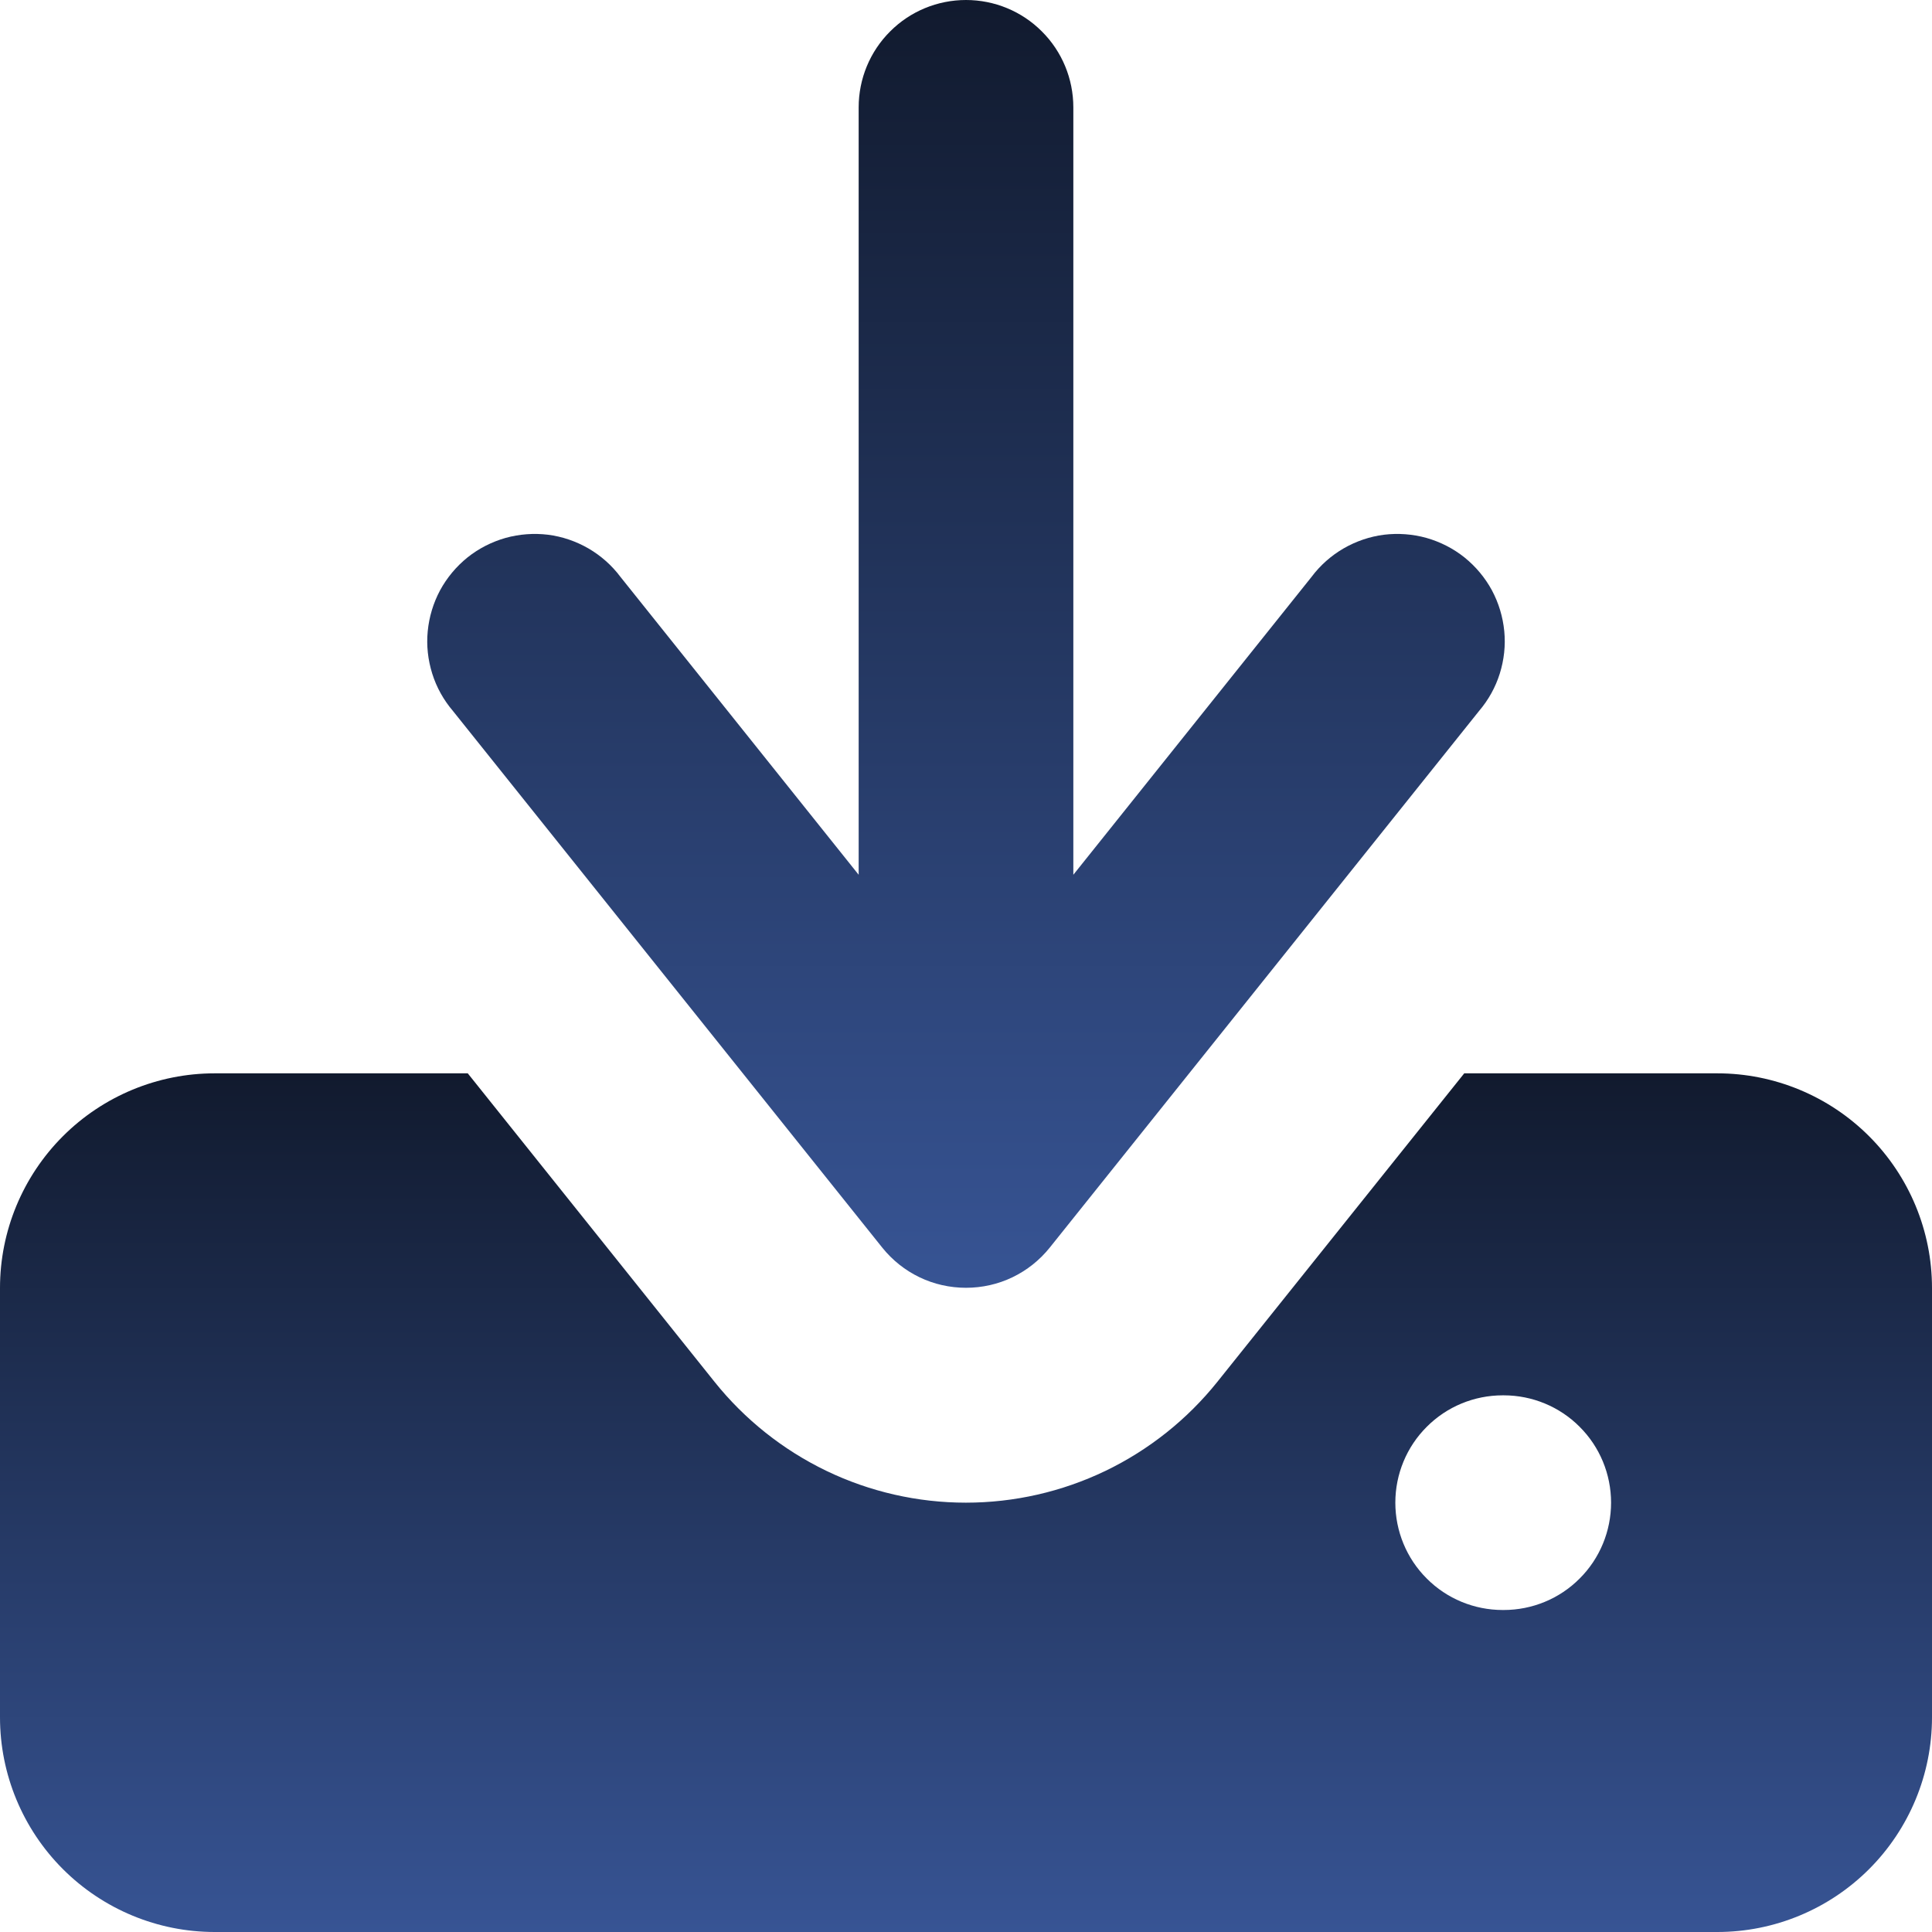 <svg width="18" height="18" viewBox="0 0 18 18" fill="none" xmlns="http://www.w3.org/2000/svg">
<path fill-rule="evenodd" clip-rule="evenodd" d="M10 8.15V1C10 0.735 9.895 0.48 9.707 0.293C9.52 0.105 9.265 0 9 0C8.735 0 8.48 0.105 8.293 0.293C8.105 0.48 8 0.735 8 1V8.15L5.78 5.374C5.7 5.267 5.598 5.177 5.483 5.11C5.367 5.043 5.239 4.999 5.106 4.982C4.973 4.966 4.838 4.976 4.709 5.012C4.58 5.049 4.46 5.11 4.355 5.194C4.251 5.278 4.164 5.382 4.1 5.5C4.037 5.618 3.998 5.747 3.985 5.881C3.972 6.014 3.987 6.148 4.027 6.276C4.067 6.404 4.133 6.522 4.22 6.624L8.22 11.624C8.314 11.741 8.432 11.835 8.567 11.9C8.702 11.965 8.85 11.998 9 11.998C9.15 11.998 9.298 11.965 9.433 11.9C9.568 11.835 9.686 11.741 9.78 11.624L13.78 6.624C13.867 6.522 13.933 6.404 13.973 6.276C14.013 6.148 14.028 6.014 14.015 5.881C14.002 5.747 13.963 5.618 13.9 5.5C13.836 5.382 13.749 5.278 13.645 5.194C13.54 5.11 13.42 5.049 13.291 5.012C13.162 4.976 13.027 4.966 12.894 4.982C12.761 4.999 12.633 5.043 12.517 5.11C12.402 5.177 12.3 5.267 12.22 5.374L10 8.15Z" fill="url(#paint0_linear_4887_4368)"/>
<path fill-rule="evenodd" clip-rule="evenodd" d="M6.657 12.874L4.358 10H2C1.47 10 0.961 10.211 0.586 10.586C0.211 10.961 0 11.47 0 12V16C0 16.53 0.211 17.039 0.586 17.414C0.961 17.789 1.47 18 2 18H16C16.53 18 17.039 17.789 17.414 17.414C17.789 17.039 18 16.53 18 16V12C18 11.47 17.789 10.961 17.414 10.586C17.039 10.211 16.53 10 16 10H13.642L11.342 12.874C11.061 13.225 10.704 13.509 10.299 13.704C9.893 13.899 9.449 14 8.999 14C8.55 14 8.105 13.899 7.7 13.704C7.295 13.509 6.938 13.225 6.657 12.874ZM14 13C13.735 13 13.48 13.105 13.293 13.293C13.105 13.48 13 13.735 13 14C13 14.265 13.105 14.52 13.293 14.707C13.48 14.895 13.735 15 14 15H14.01C14.275 15 14.53 14.895 14.717 14.707C14.905 14.52 15.01 14.265 15.01 14C15.01 13.735 14.905 13.48 14.717 13.293C14.53 13.105 14.275 13 14.01 13H14Z" fill="url(#paint1_linear_4887_4368)"/>
<defs>
<linearGradient id="paint0_linear_4887_4368" x1="9" y1="0" x2="9" y2="11.998" gradientUnits="userSpaceOnUse">
<stop stop-color="#111A2E"/>
<stop offset="1" stop-color="#375494"/>
</linearGradient>
<linearGradient id="paint1_linear_4887_4368" x1="9" y1="10" x2="9" y2="18" gradientUnits="userSpaceOnUse">
<stop stop-color="#111A2E"/>
<stop offset="1" stop-color="#375494"/>
</linearGradient>
</defs>
</svg>
